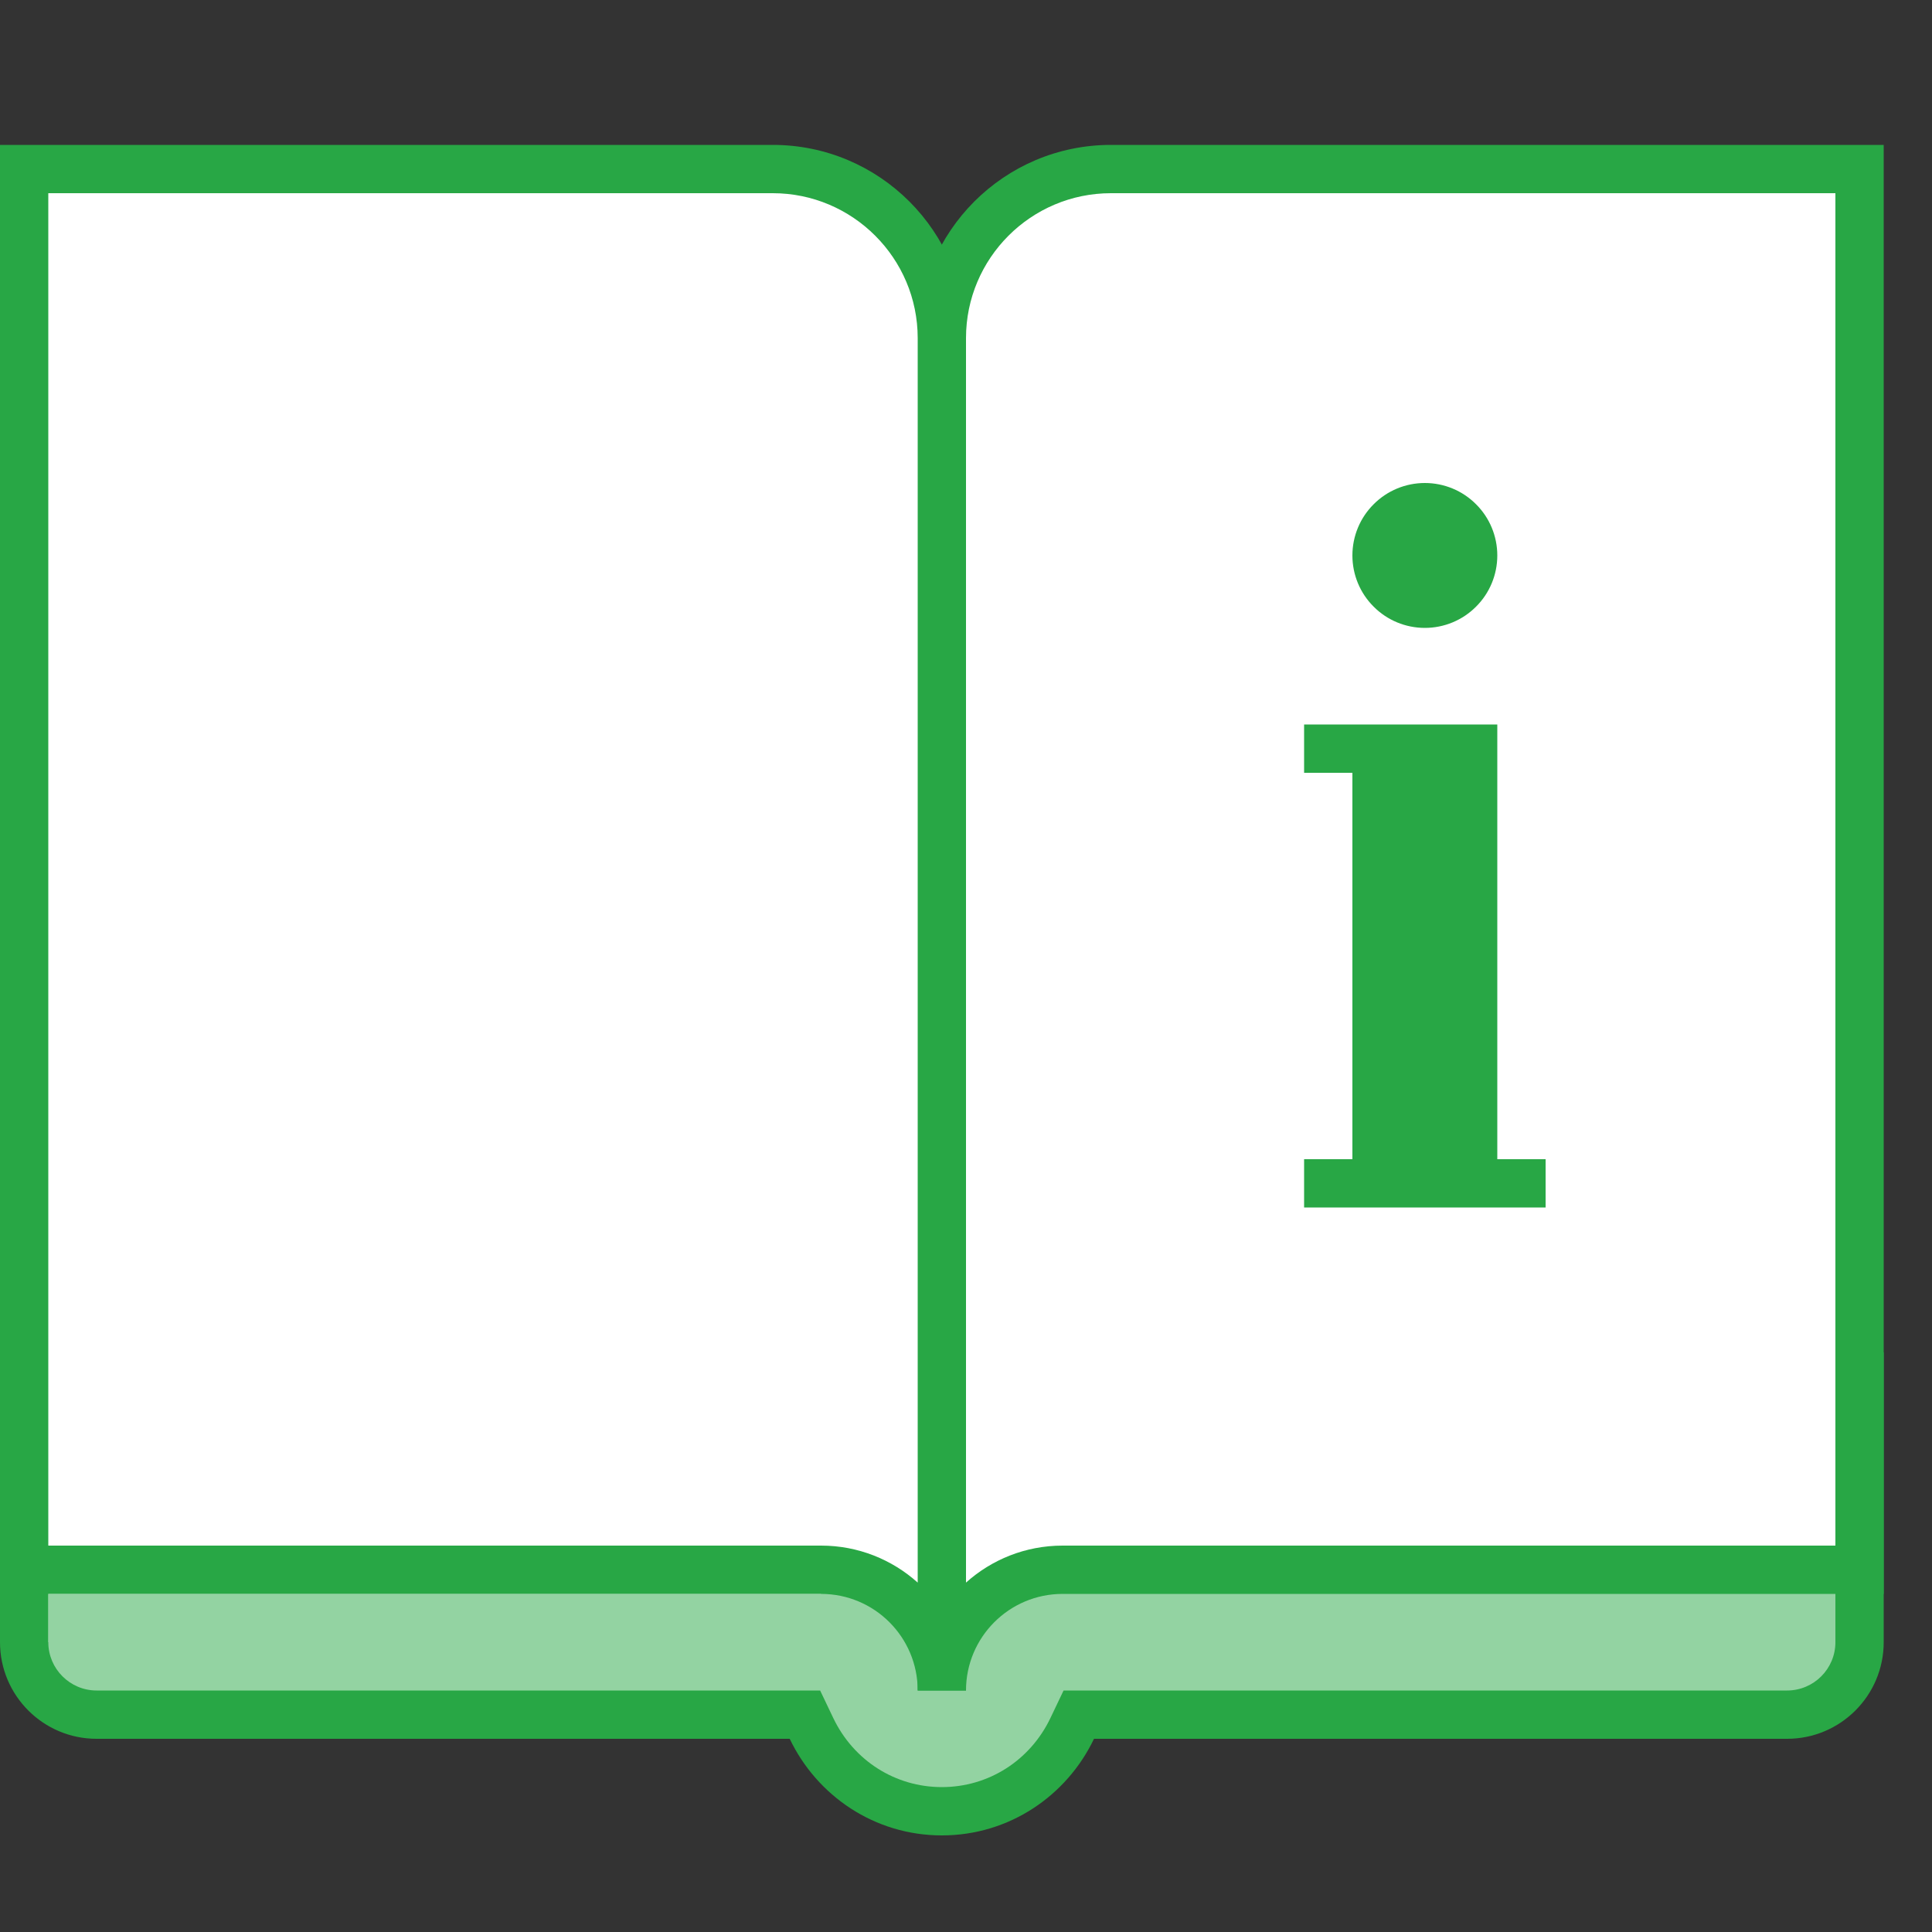 <svg width="20" height="20" viewBox="0 0 20 20" fill="none" xmlns="http://www.w3.org/2000/svg">
<rect x="0" y="0" width="20" height="20" fill="#333333" stroke="none"/>
<path d="M9.75 18.75C9.171 18.75 8.653 18.422 8.4 17.892L8.332 17.75H1C0.587 17.75 0.25 17.413 0.25 17V14.25H19.25V17C19.25 17.413 18.913 17.75 18.5 17.75H11.168L11.1 17.892C10.847 18.422 10.329 18.75 9.75 18.75Z" fill="#93D3A2"/>
<path d="M19 14.5V17C19 17.276 18.776 17.5 18.5 17.5H11.325H11.01L10.874 17.785C10.663 18.226 10.232 18.5 9.75 18.5C9.268 18.5 8.837 18.226 8.626 17.785L8.49 17.5H8.175H1C0.725 17.5 0.5 17.276 0.5 17V14.5H19ZM19.5 14H0V17C0 17.552 0.448 18 1 18H8.175C8.457 18.59 9.053 19 9.75 19C10.447 19 11.043 18.59 11.325 18H18.5C19.052 18 19.5 17.552 19.5 17V14Z" fill="#28A745"/>
<path d="M9.75 17.25V3.5C9.75 2.535 10.535 1.75 11.5 1.75H19.25V16.25H11C10.396 16.25 9.891 16.68 9.775 17.25H9.75Z" fill="white"/>
<path d="M19 2V16H11C10.616 16 10.265 16.145 10 16.383V3.5C10 2.673 10.673 2 11.5 2H19ZM19.5 1.5H11.5C10.396 1.5 9.5 2.396 9.5 3.5V17.5H10C10 16.948 10.447 16.5 11 16.5H19.5V1.5Z" fill="#28A745"/>
<path d="M9.725 17.25C9.609 16.68 9.104 16.25 8.5 16.25H0.25V1.75H8C8.965 1.75 9.75 2.535 9.75 3.5V17.25H9.725Z" fill="white"/>
<path d="M8 2C8.827 2 9.5 2.673 9.5 3.5V16.383C9.235 16.145 8.884 16 8.5 16H0.5V2H8ZM8 1.5H0V16.5H8.5C9.053 16.5 9.5 16.948 9.5 17.5H10V3.5C10 2.396 9.104 1.5 8 1.5Z" fill="#28A745"/>
<path d="M0.5 16.5H8.5V17H0.5V16.5Z" fill="#93D3A2"/>
<path d="M14.75 5C14.551 5 14.36 5.079 14.22 5.22C14.079 5.36 14 5.551 14 5.75C14 5.949 14.079 6.14 14.22 6.28C14.36 6.421 14.551 6.5 14.75 6.5C14.949 6.5 15.14 6.421 15.28 6.28C15.421 6.14 15.5 5.949 15.5 5.75C15.5 5.551 15.421 5.36 15.28 5.22C15.14 5.079 14.949 5 14.75 5Z" fill="#28A745"/>
<path d="M15.5 12V7.5H13.5V8H14V12H13.5V12.5H16V12H15.5Z" fill="#28A745"/>
</svg>
